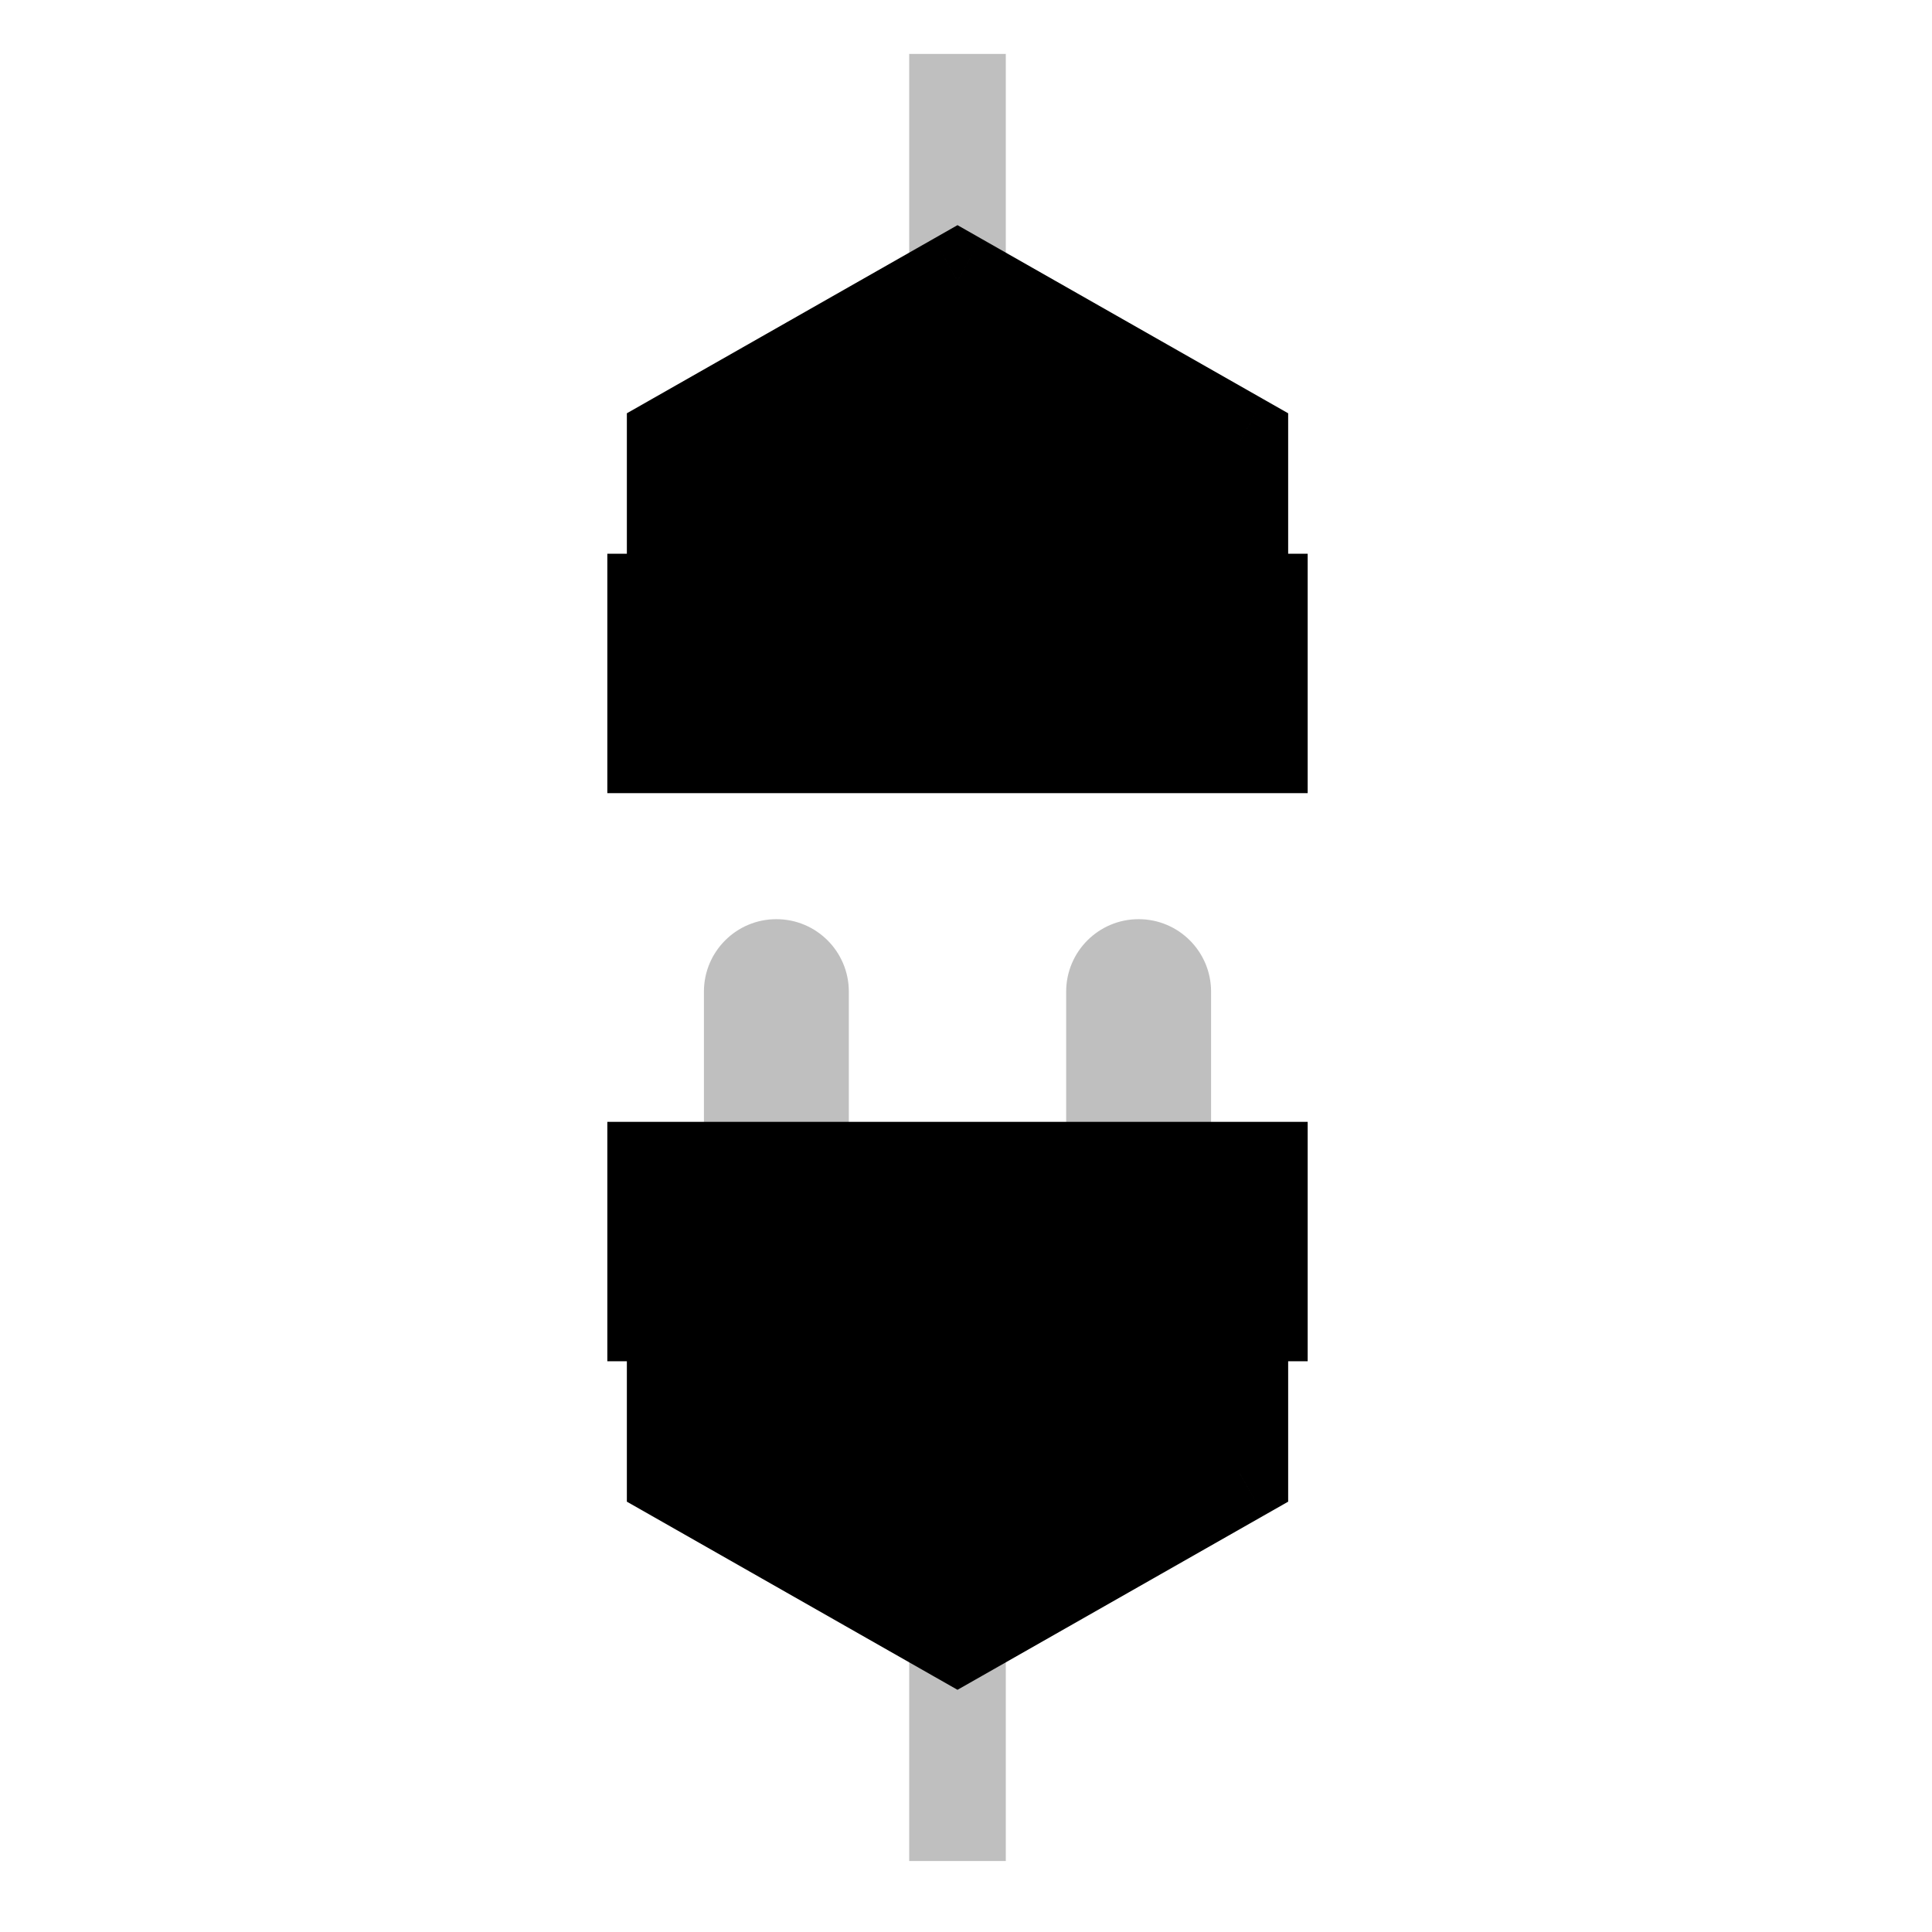 <svg viewBox="0 0 80 80" fill="none">
  <path opacity="0.25" d="M39.648 11.624L39.648 4.233" stroke="currentColor" stroke-width="4" stroke-linecap="square" />
  <path fill-rule="evenodd" clip-rule="evenodd" d="M27.148 24.929L27.148 30.842L27.957 30.842L51.34 30.842L52.148 30.842L52.148 24.929L51.34 24.929L51.34 18.276L39.648 11.624L27.957 18.276L27.957 24.929L27.148 24.929Z" fill="currentColor" />
  <path d="M27.148 30.842L25.148 30.842L25.148 32.842L27.148 32.842L27.148 30.842ZM27.148 24.929L27.148 22.929L25.148 22.929L25.148 24.929L27.148 24.929ZM52.148 30.842L52.148 32.842L54.148 32.842L54.148 30.842L52.148 30.842ZM52.148 24.929L54.148 24.929L54.148 22.929L52.148 22.929L52.148 24.929ZM51.34 24.929L49.34 24.929L49.34 26.929L51.34 26.929L51.34 24.929ZM51.34 18.276L53.34 18.276L53.34 17.113L52.329 16.538L51.34 18.276ZM39.648 11.624L40.637 9.886L39.648 9.323L38.659 9.886L39.648 11.624ZM27.957 18.276L26.968 16.538L25.957 17.113L25.957 18.276L27.957 18.276ZM27.957 24.929L27.957 26.929L29.957 26.929L29.957 24.929L27.957 24.929ZM29.148 30.842L29.148 24.929L25.148 24.929L25.148 30.842L29.148 30.842ZM27.957 28.842L27.148 28.842L27.148 32.842L27.957 32.842L27.957 28.842ZM51.34 28.842L27.957 28.842L27.957 32.842L51.34 32.842L51.34 28.842ZM52.148 28.842L51.34 28.842L51.34 32.842L52.148 32.842L52.148 28.842ZM50.148 24.929L50.148 30.842L54.148 30.842L54.148 24.929L50.148 24.929ZM51.34 26.929L52.148 26.929L52.148 22.929L51.34 22.929L51.34 26.929ZM49.34 18.276L49.34 24.929L53.34 24.929L53.34 18.276L49.34 18.276ZM38.659 13.363L50.35 20.015L52.329 16.538L40.637 9.886L38.659 13.363ZM28.946 20.015L40.637 13.363L38.659 9.886L26.968 16.538L28.946 20.015ZM29.957 24.929L29.957 18.276L25.957 18.276L25.957 24.929L29.957 24.929ZM27.148 26.929L27.957 26.929L27.957 22.929L27.148 22.929L27.148 26.929Z" fill="currentColor" />
  <path opacity="0.25" fill-rule="evenodd" clip-rule="evenodd" d="M47.148 38.061C45.491 38.061 44.148 39.404 44.148 41.061L44.148 48.453L50.148 48.453L50.148 41.061C50.148 39.404 48.805 38.061 47.148 38.061ZM29.148 48.453L29.148 41.061C29.148 39.404 30.491 38.061 32.148 38.061C33.805 38.061 35.148 39.404 35.148 41.061L35.148 48.453L29.148 48.453Z" fill="currentColor" />
  <path opacity="0.25" d="M39.648 67.67L39.648 75.061" stroke="currentColor" stroke-width="4" stroke-linecap="square" />
  <path fill-rule="evenodd" clip-rule="evenodd" d="M27.148 54.366L27.148 48.453L27.957 48.453L51.34 48.453L52.148 48.453L52.148 54.366L51.34 54.366L51.34 61.018L39.648 67.67L27.957 61.018L27.957 54.366L27.148 54.366Z" fill="currentColor" />
  <path d="M27.148 48.453L25.148 48.453L25.148 46.453L27.148 46.453L27.148 48.453ZM27.148 54.366L27.148 56.366L25.148 56.366L25.148 54.366L27.148 54.366ZM52.148 48.453L52.148 46.453L54.148 46.453L54.148 48.453L52.148 48.453ZM52.148 54.366L54.148 54.366L54.148 56.366L52.148 56.366L52.148 54.366ZM51.34 54.366L49.34 54.366L49.34 52.366L51.34 52.366L51.34 54.366ZM51.34 61.018L53.34 61.018L53.34 62.181L52.329 62.756L51.34 61.018ZM39.648 67.67L40.637 69.409L39.648 69.971L38.659 69.409L39.648 67.67ZM27.957 61.018L26.968 62.756L25.957 62.181L25.957 61.018L27.957 61.018ZM27.957 54.366L27.957 52.366L29.957 52.366L29.957 54.366L27.957 54.366ZM29.148 48.453L29.148 54.366L25.148 54.366L25.148 48.453L29.148 48.453ZM27.957 50.453L27.148 50.453L27.148 46.453L27.957 46.453L27.957 50.453ZM51.34 50.453L27.957 50.453L27.957 46.453L51.34 46.453L51.34 50.453ZM52.148 50.453L51.34 50.453L51.34 46.453L52.148 46.453L52.148 50.453ZM50.148 54.366L50.148 48.453L54.148 48.453L54.148 54.366L50.148 54.366ZM51.34 52.366L52.148 52.366L52.148 56.366L51.34 56.366L51.34 52.366ZM49.34 61.018L49.34 54.366L53.34 54.366L53.34 61.018L49.34 61.018ZM38.659 65.932L50.35 59.28L52.329 62.756L40.637 69.409L38.659 65.932ZM28.946 59.28L40.637 65.932L38.659 69.409L26.968 62.756L28.946 59.28ZM29.957 54.366L29.957 61.018L25.957 61.018L25.957 54.366L29.957 54.366ZM27.148 52.366L27.957 52.366L27.957 56.366L27.148 56.366L27.148 52.366Z" fill="currentColor" />
</svg>